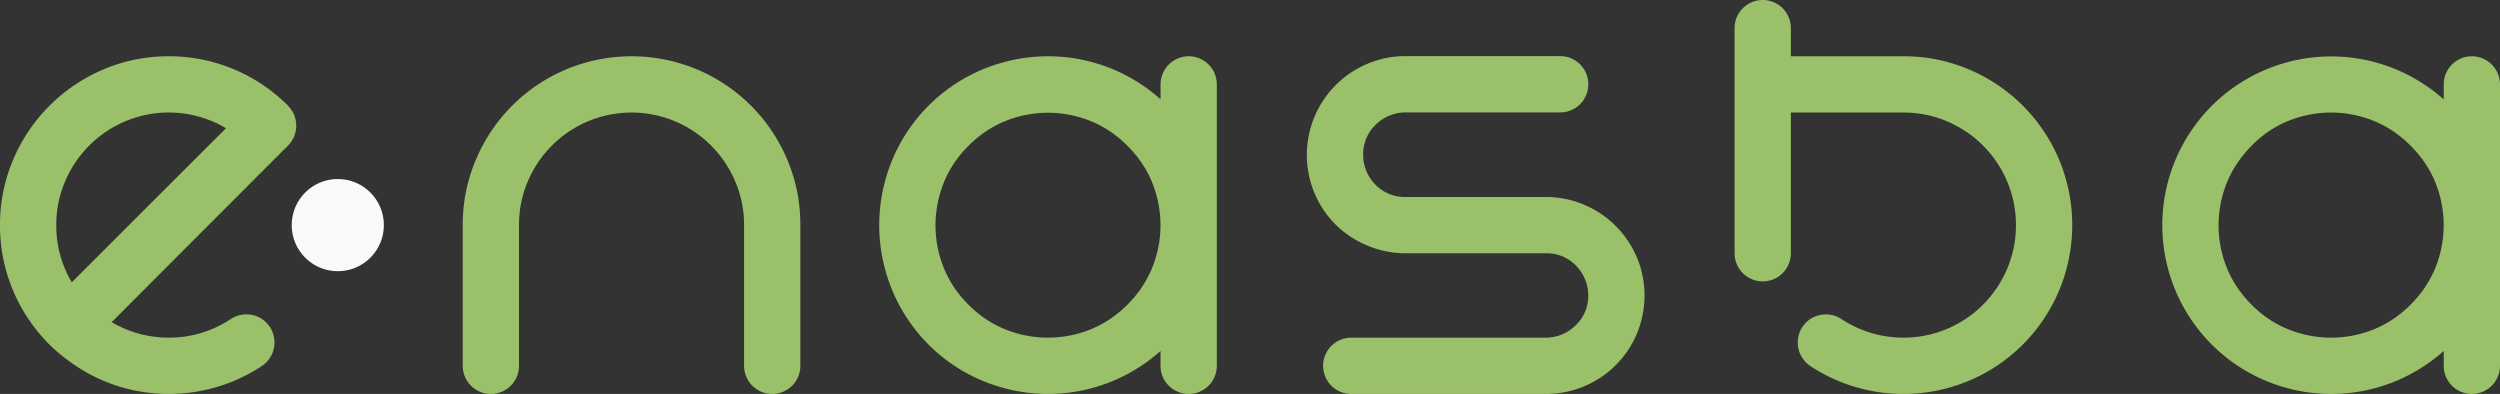 <svg xmlns="http://www.w3.org/2000/svg" viewBox="0 0 645.46 101.71"><rect x="0" y="0" width="645.46" height="101.71" fill="#333333" stroke="none"/><defs><style>.cls-1{fill:rgba(165, 209, 111, 0.9);}.cls-2{fill:#f8f9fa;}</style></defs><g id="Layer_2" data-name="Layer 2"><g id="Layer_1-2" data-name="Layer 1"><path class="cls-1" d="M43.59,87.18a28.53,28.53,0,0,0,11.22-2.25,29.16,29.16,0,0,0,4.75-2.54,7.3,7.3,0,0,1,9.19.89h0a7.3,7.3,0,0,1-1.23,11.28,44.59,44.59,0,0,1-7.1,3.78,43.75,43.75,0,0,1-30.2,1.28,43.19,43.19,0,0,1-11.85-6A45.54,45.54,0,0,1,12.79,89a43.82,43.82,0,0,1-4.71-5.58A43.13,43.13,0,0,1,0,58.12,42.61,42.61,0,0,1,3.37,41.3a43.8,43.8,0,0,1,23.4-23.4,42.61,42.61,0,0,1,16.82-3.37,43.19,43.19,0,0,1,25.26,8.08,44.41,44.41,0,0,1,5.57,4.71l0,.05a7.28,7.28,0,0,1-.1,10.26l-5.73,5.73L28.83,83.17a28.88,28.88,0,0,0,14.76,4ZM14.53,58.12a28.5,28.5,0,0,0,4,14.76L58.35,33.1a29,29,0,0,0-26-1.79A29.25,29.25,0,0,0,16.78,46.9,28.53,28.53,0,0,0,14.53,58.12Z"/><path class="cls-1" d="M206.64,58.12V94.45a7.27,7.27,0,0,1-7.27,7.26h0a7.26,7.26,0,0,1-7.26-7.26V58.12a28.37,28.37,0,0,0-2.26-11.22,29.16,29.16,0,0,0-15.59-15.59,29.08,29.08,0,0,0-22.43,0A29.16,29.16,0,0,0,136.24,46.9,28.54,28.54,0,0,0,134,58.12V94.45a7.26,7.26,0,0,1-7.26,7.26h0a7.27,7.27,0,0,1-7.27-7.26V58.12a42.78,42.78,0,0,1,3.38-16.84,43.59,43.59,0,0,1,23.39-23.39,43.81,43.81,0,0,1,33.65,0,43.65,43.65,0,0,1,23.4,23.39A43,43,0,0,1,206.64,58.12Z"/><path class="cls-1" d="M306.9,14.53h0a7.26,7.26,0,0,1,7.26,7.27V94.45a7.26,7.26,0,0,1-7.26,7.26h0a7.26,7.26,0,0,1-7.27-7.26V90.61a43.94,43.94,0,0,1-13.37,8.18A43.56,43.56,0,0,1,259,100.14a43.08,43.08,0,0,1-10.43-4.37,43.36,43.36,0,0,1-20-26.07,43.49,43.49,0,0,1,0-23.16A43.36,43.36,0,0,1,259,16.1a43.56,43.56,0,0,1,27.27,1.35,43.94,43.94,0,0,1,13.37,8.18V21.8A7.26,7.26,0,0,1,306.9,14.53ZM261.4,85.71a29.34,29.34,0,0,0,18.34,0,27.7,27.7,0,0,0,8-4.15A31.47,31.47,0,0,0,294,75.3a27.7,27.7,0,0,0,4.15-8,29.34,29.34,0,0,0,0-18.34A27.52,27.52,0,0,0,294,41a31.52,31.52,0,0,0-6.26-6.27,28,28,0,0,0-8-4.15,29.34,29.34,0,0,0-18.34,0,27.77,27.77,0,0,0-8,4.15A31.57,31.57,0,0,0,247.13,41,27.77,27.77,0,0,0,243,49a29.34,29.34,0,0,0,0,18.34,28,28,0,0,0,4.15,8,31.52,31.52,0,0,0,6.27,6.26A27.52,27.52,0,0,0,261.4,85.71Z"/><path class="cls-1" d="M422.63,66.46a25.61,25.61,0,0,1,0,19.65,25.26,25.26,0,0,1-5.48,8.16,24.85,24.85,0,0,1-8.1,5.44,25.25,25.25,0,0,1-9.88,2h-50.3a7.26,7.26,0,0,1-7.26-7.26h0a7.26,7.26,0,0,1,7.26-7.27H399a11,11,0,0,0,7.62-3,10.51,10.51,0,0,0,3.44-7.94,11,11,0,0,0-3.35-7.85,10.47,10.47,0,0,0-7.54-3H362.84a25,25,0,0,1-9.82-2A25.28,25.28,0,0,1,344.85,58a25.58,25.58,0,0,1-5.48-8.17,25.58,25.58,0,0,1,0-19.64A25.44,25.44,0,0,1,353,16.49a25,25,0,0,1,9.82-2h40a7.26,7.26,0,0,1,7.26,7.27h0a7.26,7.26,0,0,1-7.26,7.26H363a11.09,11.09,0,0,0-7.63,3A10.55,10.55,0,0,0,351.94,40a11,11,0,0,0,3.36,7.86,10.5,10.5,0,0,0,7.54,3h36.33a25,25,0,0,1,9.82,2,25.49,25.49,0,0,1,13.64,13.64Z"/><path class="cls-1" d="M531.65,41.28a43.74,43.74,0,0,1,0,33.67,43.5,43.5,0,0,1-23.39,23.39,43.74,43.74,0,0,1-33.67,0,44,44,0,0,1-7.09-3.77,7.31,7.31,0,0,1-1.23-11.29h0a7.3,7.3,0,0,1,9.19-.88,30,30,0,0,0,4.76,2.53,29.08,29.08,0,0,0,22.43,0,29.08,29.08,0,0,0,15.59-15.59,29.1,29.1,0,0,0,0-22.44,29.16,29.16,0,0,0-15.59-15.59,28.46,28.46,0,0,0-11.22-2.25H462.37V65.39a7.26,7.26,0,0,1-7.26,7.26h0a7.27,7.27,0,0,1-7.27-7.26V7.27A7.27,7.27,0,0,1,455.11,0h0a7.26,7.26,0,0,1,7.26,7.27v7.26h29.06a42.86,42.86,0,0,1,16.83,3.36,43.59,43.59,0,0,1,23.39,23.39Z"/><path class="cls-1" d="M638.19,14.53h0a7.27,7.27,0,0,1,7.27,7.27V94.45a7.27,7.27,0,0,1-7.27,7.26h0a7.26,7.26,0,0,1-7.26-7.26V90.61a44.06,44.06,0,0,1-13.37,8.18,43.59,43.59,0,0,1-27.28,1.35,43.56,43.56,0,0,1,0-84,43.59,43.59,0,0,1,27.28,1.35,44.06,44.06,0,0,1,13.37,8.18V21.8A7.26,7.26,0,0,1,638.19,14.53ZM592.7,85.71a29.31,29.31,0,0,0,18.33,0,27.45,27.45,0,0,0,8-4.15,31.47,31.47,0,0,0,6.26-6.26,28,28,0,0,0,4.16-8,29.34,29.34,0,0,0,0-18.34,27.79,27.79,0,0,0-4.16-8A31.52,31.52,0,0,0,619,34.68a27.69,27.69,0,0,0-8-4.15,29.31,29.31,0,0,0-18.33,0,27.69,27.69,0,0,0-8,4.15A31.52,31.52,0,0,0,578.43,41a27.54,27.54,0,0,0-4.16,8,29.34,29.34,0,0,0,0,18.34,27.73,27.73,0,0,0,4.16,8,31.47,31.47,0,0,0,6.26,6.26A27.45,27.45,0,0,0,592.7,85.71Z"/><circle class="cls-2" cx="87.21" cy="58.12" r="11.9"/></g></g></svg>